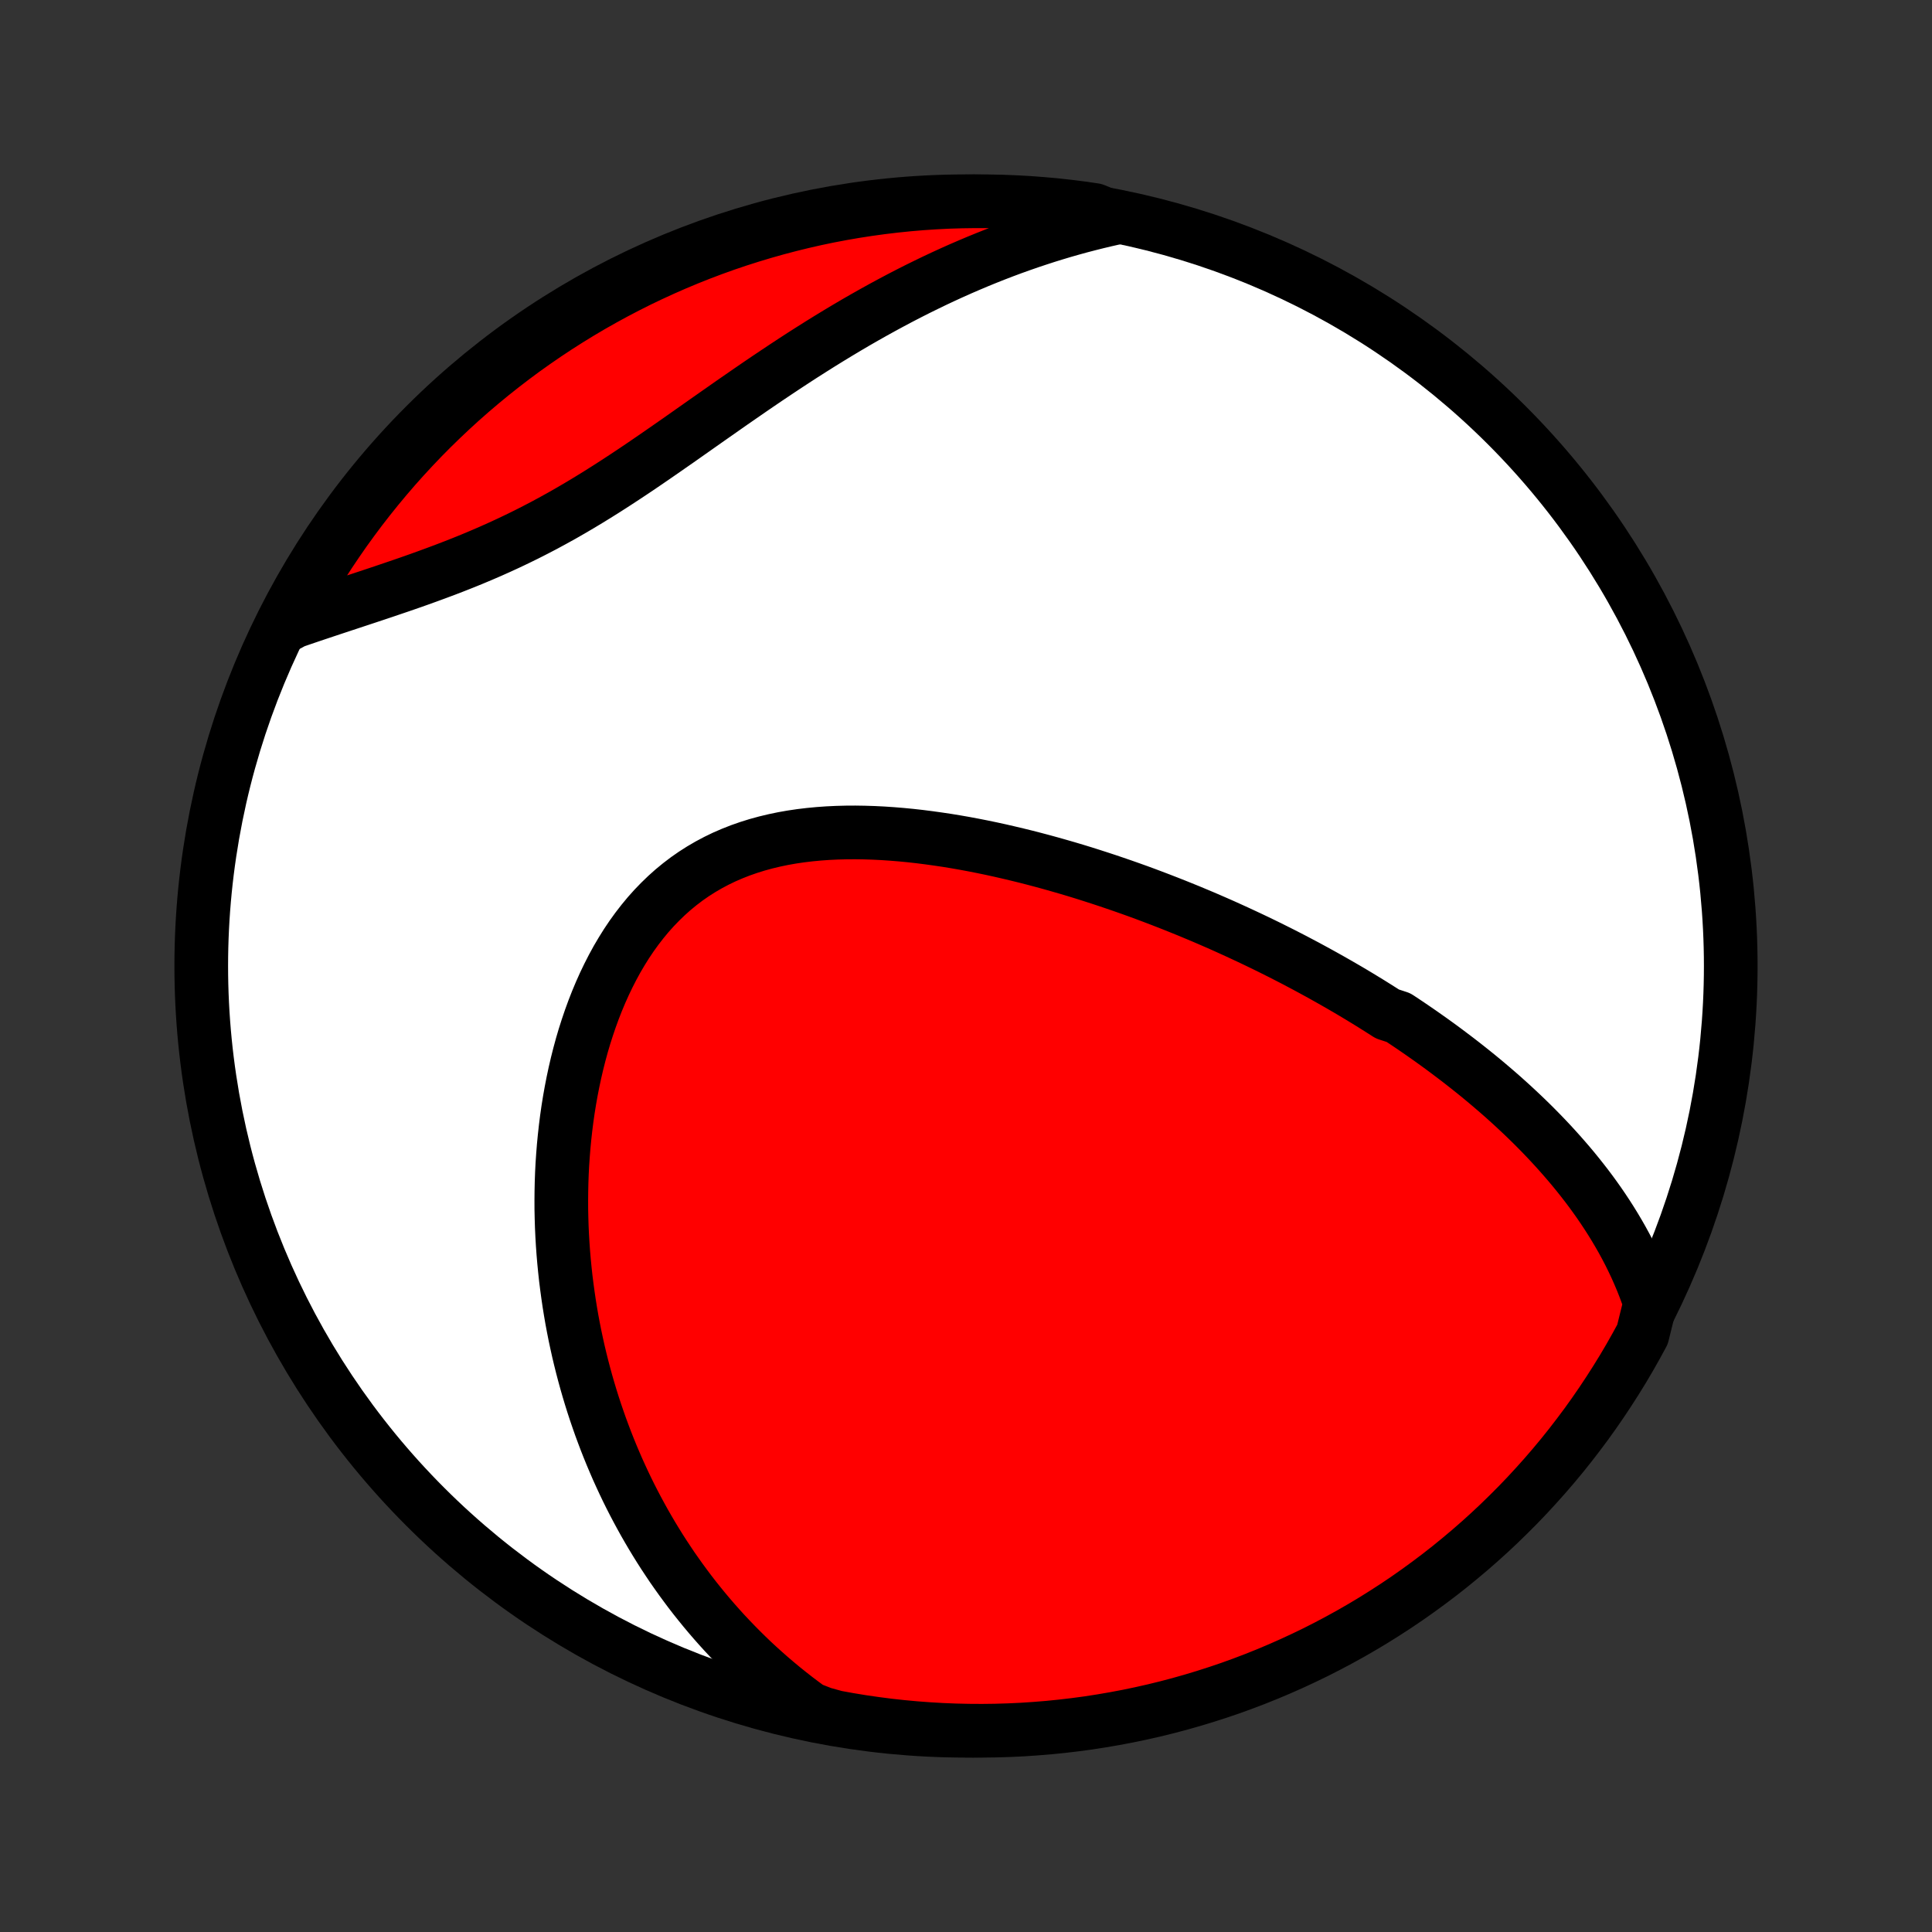 <?xml version="1.0" encoding="utf-8" standalone="no"?>
<!DOCTYPE svg PUBLIC "-//W3C//DTD SVG 1.1//EN"
  "http://www.w3.org/Graphics/SVG/1.1/DTD/svg11.dtd">
<!-- Created with matplotlib (http://matplotlib.org/) -->
<svg height="72pt" version="1.1" viewBox="0 0 72 72" width="72pt" xmlns="http://www.w3.org/2000/svg" xmlns:xlink="http://www.w3.org/1999/xlink">
 <rect x="0" y="0" width="72" height="72" fill="#333333" stroke="none"/>
 <defs>
  <style type="text/css">
*{stroke-linecap:butt;stroke-linejoin:round;}
  </style>
 </defs>
 <g id="figure_1">
  <g id="patch_1">
   <path d="
M0 72
L72 72
L72 0
L0 0
z
" style="fill:none;"/>
  </g>
  <g id="axes_1">
   <g id="PatchCollection_1">
    <defs>
     <path d="
M36 -7.5
C43.558 -7.5 50.808 -10.503 56.153 -15.848
C61.497 -21.192 64.5 -28.442 64.5 -36
C64.5 -43.558 61.497 -50.808 56.153 -56.153
C50.808 -61.497 43.558 -64.5 36 -64.5
C28.442 -64.5 21.192 -61.497 15.848 -56.153
C10.503 -50.808 7.5 -43.558 7.5 -36
C7.5 -28.442 10.503 -21.192 15.848 -15.848
C21.192 -10.503 28.442 -7.5 36 -7.5
z
" id="C0_0_a811fe30f3"/>
     <path d="
M61.498 -23.434
L61.402 -23.716
L61.3 -23.993
L61.193 -24.265
L61.08 -24.532
L60.964 -24.794
L60.842 -25.051
L60.717 -25.304
L60.587 -25.553
L60.454 -25.797
L60.317 -26.037
L60.177 -26.273
L60.034 -26.505
L59.888 -26.733
L59.739 -26.958
L59.588 -27.179
L59.434 -27.396
L59.278 -27.61
L59.12 -27.82
L58.959 -28.027
L58.797 -28.231
L58.633 -28.432
L58.467 -28.63
L58.299 -28.825
L58.13 -29.017
L57.959 -29.207
L57.787 -29.394
L57.614 -29.578
L57.439 -29.76
L57.263 -29.939
L57.086 -30.116
L56.907 -30.291
L56.728 -30.463
L56.547 -30.633
L56.365 -30.802
L56.182 -30.968
L55.999 -31.132
L55.814 -31.294
L55.628 -31.454
L55.441 -31.613
L55.253 -31.77
L55.065 -31.925
L54.875 -32.078
L54.684 -32.23
L54.493 -32.38
L54.3 -32.529
L54.106 -32.676
L53.912 -32.822
L53.717 -32.967
L53.52 -33.11
L53.323 -33.252
L53.124 -33.392
L52.925 -33.532
L52.724 -33.67
L52.523 -33.807
L52.32 -33.943
L52.116 -34.078
L51.705 -34.212
L51.498 -34.344
L51.289 -34.476
L51.08 -34.607
L50.868 -34.737
L50.656 -34.866
L50.443 -34.994
L50.228 -35.121
L50.011 -35.247
L49.794 -35.372
L49.574 -35.497
L49.353 -35.621
L49.131 -35.744
L48.907 -35.866
L48.682 -35.988
L48.455 -36.108
L48.226 -36.229
L47.995 -36.348
L47.763 -36.467
L47.529 -36.584
L47.293 -36.702
L47.055 -36.818
L46.815 -36.934
L46.573 -37.049
L46.329 -37.163
L46.083 -37.277
L45.835 -37.39
L45.585 -37.503
L45.333 -37.614
L45.078 -37.725
L44.822 -37.835
L44.562 -37.944
L44.301 -38.053
L44.037 -38.16
L43.771 -38.267
L43.502 -38.373
L43.231 -38.478
L42.958 -38.582
L42.681 -38.686
L42.403 -38.788
L42.121 -38.889
L41.837 -38.989
L41.551 -39.087
L41.262 -39.185
L40.97 -39.281
L40.675 -39.376
L40.378 -39.47
L40.078 -39.562
L39.776 -39.652
L39.471 -39.74
L39.163 -39.827
L38.853 -39.912
L38.54 -39.995
L38.224 -40.076
L37.907 -40.154
L37.586 -40.23
L37.264 -40.304
L36.939 -40.375
L36.612 -40.443
L36.282 -40.508
L35.951 -40.57
L35.618 -40.628
L35.283 -40.683
L34.946 -40.733
L34.608 -40.78
L34.269 -40.823
L33.929 -40.861
L33.587 -40.894
L33.245 -40.922
L32.903 -40.945
L32.56 -40.962
L32.217 -40.973
L31.875 -40.978
L31.532 -40.976
L31.191 -40.967
L30.851 -40.951
L30.513 -40.927
L30.176 -40.895
L29.842 -40.855
L29.51 -40.806
L29.181 -40.748
L28.855 -40.68
L28.534 -40.603
L28.216 -40.516
L27.902 -40.418
L27.593 -40.31
L27.29 -40.191
L26.992 -40.062
L26.7 -39.921
L26.414 -39.769
L26.134 -39.606
L25.861 -39.432
L25.595 -39.247
L25.336 -39.05
L25.085 -38.844
L24.841 -38.626
L24.605 -38.398
L24.376 -38.161
L24.155 -37.914
L23.943 -37.658
L23.738 -37.393
L23.541 -37.12
L23.352 -36.839
L23.172 -36.551
L22.998 -36.256
L22.833 -35.954
L22.676 -35.647
L22.526 -35.335
L22.384 -35.018
L22.249 -34.696
L22.122 -34.371
L22.002 -34.042
L21.889 -33.71
L21.782 -33.375
L21.683 -33.039
L21.591 -32.7
L21.505 -32.36
L21.426 -32.019
L21.353 -31.677
L21.286 -31.334
L21.225 -30.991
L21.17 -30.648
L21.121 -30.306
L21.078 -29.964
L21.04 -29.622
L21.007 -29.282
L20.98 -28.942
L20.957 -28.603
L20.94 -28.266
L20.928 -27.931
L20.921 -27.597
L20.918 -27.264
L20.919 -26.934
L20.926 -26.605
L20.936 -26.279
L20.951 -25.954
L20.97 -25.631
L20.993 -25.311
L21.02 -24.993
L21.051 -24.677
L21.085 -24.363
L21.124 -24.052
L21.166 -23.743
L21.211 -23.436
L21.26 -23.131
L21.312 -22.829
L21.368 -22.53
L21.427 -22.232
L21.49 -21.937
L21.555 -21.644
L21.624 -21.354
L21.696 -21.066
L21.771 -20.78
L21.849 -20.496
L21.93 -20.215
L22.014 -19.935
L22.101 -19.658
L22.191 -19.383
L22.284 -19.111
L22.379 -18.84
L22.478 -18.572
L22.579 -18.305
L22.683 -18.041
L22.79 -17.778
L22.9 -17.518
L23.012 -17.259
L23.128 -17.003
L23.246 -16.748
L23.367 -16.495
L23.491 -16.244
L23.618 -15.995
L23.748 -15.748
L23.881 -15.502
L24.016 -15.258
L24.155 -15.016
L24.296 -14.776
L24.441 -14.537
L24.588 -14.3
L24.739 -14.064
L24.893 -13.831
L25.049 -13.598
L25.21 -13.368
L25.373 -13.139
L25.54 -12.912
L25.709 -12.686
L25.883 -12.461
L26.06 -12.239
L26.24 -12.018
L26.424 -11.798
L26.612 -11.58
L26.803 -11.364
L26.998 -11.149
L27.198 -10.936
L27.401 -10.725
L27.608 -10.515
L27.819 -10.307
L28.034 -10.1
L28.254 -9.896
L28.479 -9.693
L28.707 -9.492
L28.941 -9.293
L29.179 -9.095
L29.422 -8.9
L29.669 -8.707
L29.922 -8.516
L30.18 -8.327
L30.66 -8.14
L31.15 -8.005
L31.64 -7.916
L32.133 -7.835
L32.626 -7.764
L33.12 -7.7
L33.616 -7.646
L34.112 -7.6
L34.608 -7.563
L35.105 -7.534
L35.603 -7.514
L36.1 -7.503
L36.597 -7.5
L37.095 -7.506
L37.592 -7.521
L38.088 -7.544
L38.584 -7.577
L39.079 -7.617
L39.573 -7.667
L40.066 -7.725
L40.557 -7.791
L41.047 -7.867
L41.536 -7.951
L42.023 -8.043
L42.509 -8.144
L42.992 -8.253
L43.473 -8.371
L43.952 -8.497
L44.428 -8.632
L44.902 -8.775
L45.373 -8.926
L45.842 -9.085
L46.307 -9.253
L46.769 -9.429
L47.228 -9.613
L47.683 -9.805
L48.135 -10.005
L48.583 -10.213
L49.028 -10.428
L49.468 -10.652
L49.904 -10.883
L50.337 -11.122
L50.764 -11.368
L51.188 -11.622
L51.606 -11.884
L52.02 -12.152
L52.429 -12.428
L52.833 -12.712
L53.231 -13.002
L53.625 -13.299
L54.013 -13.603
L54.396 -13.915
L54.773 -14.232
L55.145 -14.557
L55.51 -14.887
L55.87 -15.225
L56.223 -15.569
L56.571 -15.918
L56.912 -16.274
L57.246 -16.636
L57.575 -17.004
L57.897 -17.378
L58.212 -17.757
L58.52 -18.142
L58.821 -18.533
L59.116 -18.928
L59.403 -19.329
L59.683 -19.735
L59.956 -20.146
L60.222 -20.562
L60.481 -20.982
L60.732 -21.407
L60.975 -21.837
L61.211 -22.27
z
" id="C0_1_4c546f0a75"/>
     <path d="
M41.522 -63.869
L41.207 -63.798
L40.893 -63.723
L40.578 -63.644
L40.263 -63.562
L39.947 -63.475
L39.631 -63.385
L39.315 -63.29
L38.998 -63.192
L38.681 -63.089
L38.363 -62.983
L38.044 -62.872
L37.726 -62.758
L37.406 -62.639
L37.086 -62.516
L36.766 -62.389
L36.445 -62.258
L36.123 -62.122
L35.801 -61.983
L35.478 -61.839
L35.155 -61.691
L34.831 -61.539
L34.507 -61.382
L34.182 -61.222
L33.856 -61.057
L33.53 -60.888
L33.204 -60.715
L32.877 -60.538
L32.55 -60.357
L32.222 -60.172
L31.893 -59.983
L31.565 -59.79
L31.236 -59.593
L30.907 -59.393
L30.577 -59.189
L30.247 -58.981
L29.917 -58.771
L29.587 -58.557
L29.257 -58.34
L28.926 -58.12
L28.595 -57.898
L28.265 -57.674
L27.934 -57.447
L27.603 -57.218
L27.272 -56.989
L26.941 -56.757
L26.61 -56.525
L26.278 -56.292
L25.947 -56.059
L25.616 -55.826
L25.285 -55.593
L24.953 -55.362
L24.622 -55.132
L24.29 -54.903
L23.958 -54.676
L23.626 -54.452
L23.293 -54.231
L22.96 -54.013
L22.627 -53.799
L22.294 -53.589
L21.96 -53.383
L21.625 -53.181
L21.291 -52.985
L20.956 -52.793
L20.62 -52.607
L20.284 -52.425
L19.948 -52.25
L19.612 -52.079
L19.275 -51.914
L18.939 -51.754
L18.602 -51.599
L18.266 -51.449
L17.93 -51.304
L17.594 -51.163
L17.259 -51.027
L16.925 -50.895
L16.592 -50.767
L16.26 -50.643
L15.93 -50.522
L15.6 -50.403
L15.273 -50.288
L14.947 -50.175
L14.623 -50.065
L14.302 -49.956
L13.982 -49.849
L13.666 -49.744
L13.351 -49.64
L13.04 -49.537
L12.731 -49.435
L12.425 -49.334
L12.122 -49.233
L11.822 -49.133
L11.525 -49.033
L11.231 -48.933
L10.941 -48.833
L10.76 -48.732
L10.995 -49.235
L11.237 -49.674
L11.487 -50.108
L11.744 -50.538
L12.009 -50.964
L12.281 -51.385
L12.561 -51.801
L12.847 -52.213
L13.141 -52.619
L13.441 -53.021
L13.749 -53.417
L14.063 -53.808
L14.384 -54.194
L14.711 -54.574
L15.045 -54.948
L15.386 -55.317
L15.732 -55.68
L16.085 -56.037
L16.444 -56.387
L16.809 -56.732
L17.179 -57.07
L17.556 -57.402
L17.938 -57.727
L18.325 -58.045
L18.718 -58.357
L19.116 -58.662
L19.519 -58.961
L19.928 -59.252
L20.341 -59.536
L20.759 -59.813
L21.181 -60.082
L21.609 -60.345
L22.04 -60.6
L22.476 -60.847
L22.916 -61.087
L23.36 -61.319
L23.807 -61.544
L24.259 -61.76
L24.714 -61.969
L25.172 -62.17
L25.634 -62.363
L26.099 -62.548
L26.567 -62.725
L27.038 -62.894
L27.511 -63.054
L27.987 -63.206
L28.466 -63.35
L28.947 -63.486
L29.43 -63.613
L29.915 -63.732
L30.401 -63.843
L30.89 -63.945
L31.38 -64.038
L31.872 -64.123
L32.364 -64.199
L32.858 -64.267
L33.353 -64.326
L33.849 -64.377
L34.345 -64.419
L34.842 -64.452
L35.339 -64.477
L35.837 -64.492
L36.334 -64.499
L36.831 -64.498
L37.328 -64.488
L37.825 -64.469
L38.321 -64.442
L38.816 -64.405
L39.311 -64.361
L39.804 -64.307
L40.297 -64.245
L40.788 -64.174
z
" id="C0_2_3b627cd2d8"/>
    </defs>
    <g clip-path="url(#p1bffca34e9)">
     <use style="fill:#ffffff;stroke:#000000;stroke-width:2.0;" x="0.0" xlink:href="#C0_0_a811fe30f3" y="72.0"/>
    </g>
    <g clip-path="url(#p1bffca34e9)">
     <use style="fill:#ff0000;stroke:#000000;stroke-width:2.0;" x="0.0" xlink:href="#C0_1_4c546f0a75" y="72.0"/>
    </g>
    <g clip-path="url(#p1bffca34e9)">
     <use style="fill:#ff0000;stroke:#000000;stroke-width:2.0;" x="0.0" xlink:href="#C0_2_3b627cd2d8" y="72.0"/>
    </g>
   </g>
  </g>
 </g>
 <defs>
  <clipPath id="p1bffca34e9">
   <rect height="72.0" width="72.0" x="0.0" y="0.0"/>
  </clipPath>
 </defs>
</svg>
